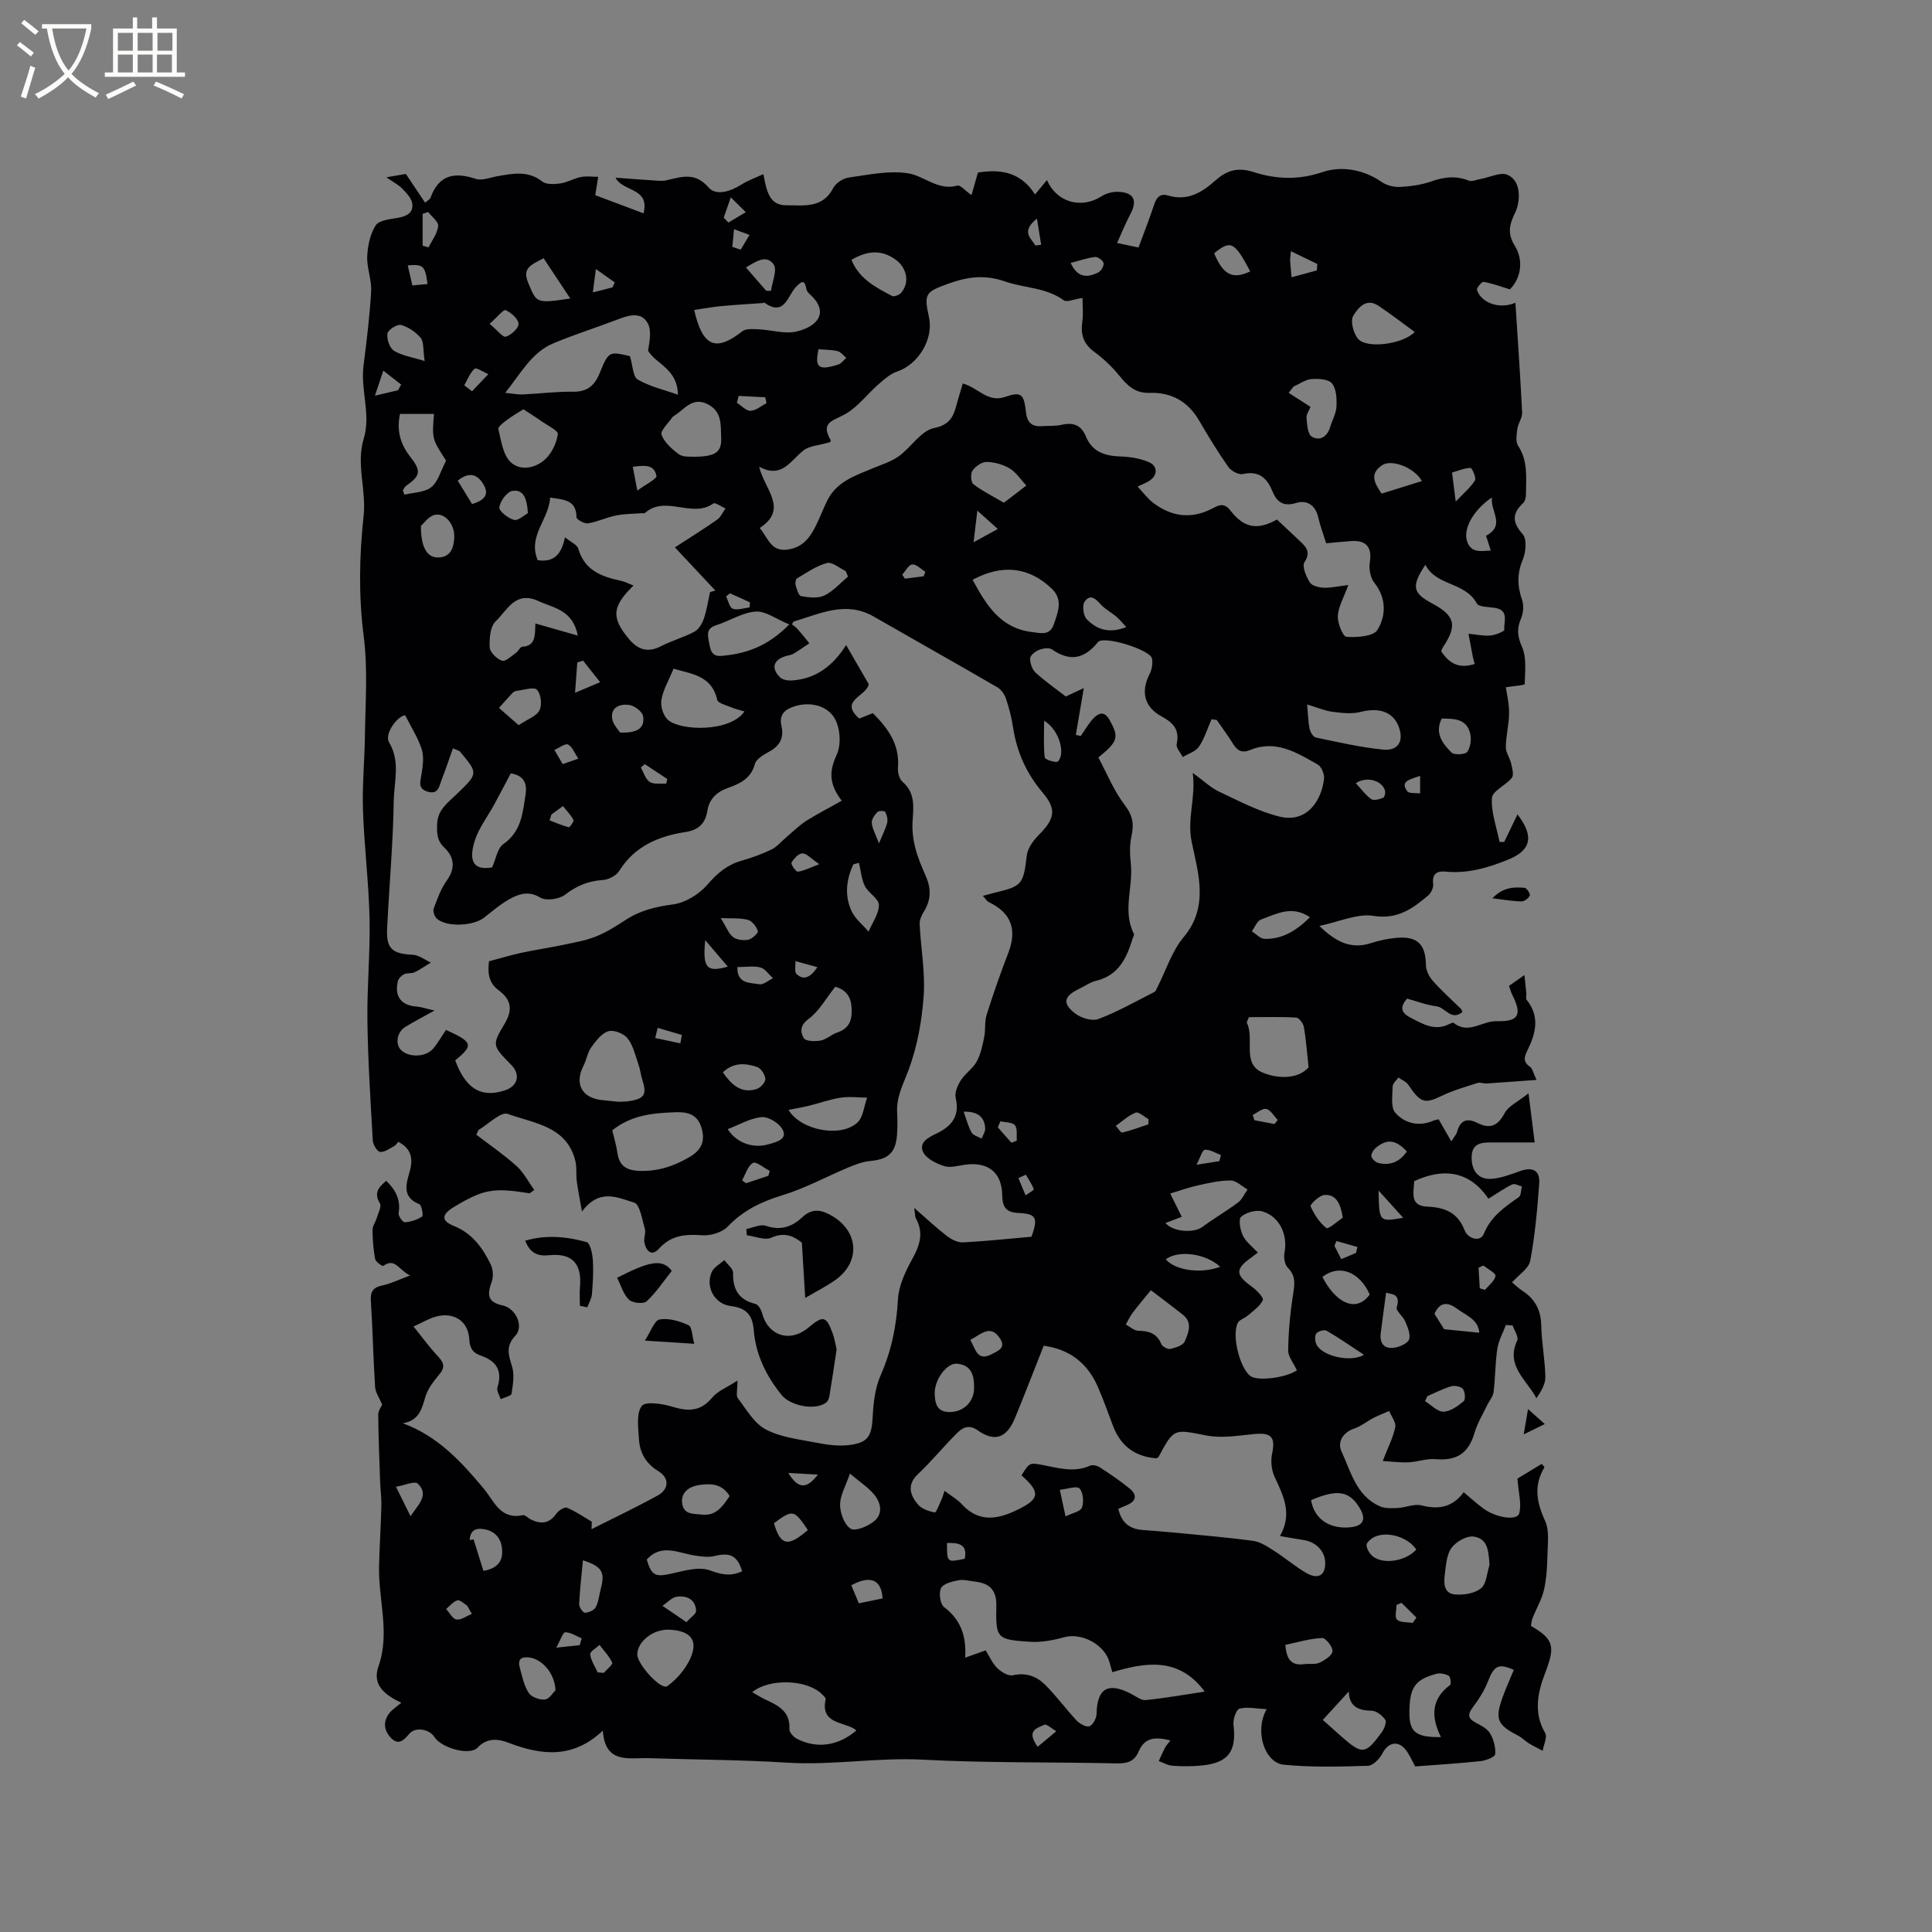 <svg enable-background="new 0 0 400 400" viewBox="0 0 400 400" xmlns="http://www.w3.org/2000/svg"><rect x="0" y="0" width="400" height="400" fill="#808080" stroke="none"/><g fill="#010103"><path d="m316.96 336.62c4.95 2.86 4.98 4.42 2.9 9.87-1.46 3.83-2.42 8.12.04 12.29.5.84-.3 2.44-.5 3.7-.95-.51-1.93-.97-2.85-1.53-.79-.49-1.46-1.2-2.27-1.62-4.33-2.24-4.83-3.41-3.13-8.06.68-1.87 1.51-3.69 2.27-5.54-3.18-1.41-4.07-.9-5.38 2.44-.73 1.87-1.85 3.63-3.06 5.24-1.08 1.44-1.19 2.32.52 3.23 1.11.59 2.41 1.24 3 2.24.74 1.25 1.19 2.9 1.06 4.32-.05.57-1.91 1.3-3 1.42-4.52.48-9.07.76-13.55 1.1-.72-1.28-1.21-2.48-1.99-3.46-1.59-2.01-3.65-1.49-4.8.76-.58 1.12-1.96 2.54-3.01 2.57-5.79.18-11.64.34-17.39-.22-4.06-.4-6.13-7.07-3.57-11.5-2.04-.1-3.93-.53-5.61-.12-.68.16-1.39 2.22-1.26 3.31.66 5.53-1.02 7.91-6.58 8.47-1.99.2-4.03.19-6.03.05-.97-.06-1.9-.63-2.86-.97.42-.91.81-1.84 1.27-2.73.24-.46.61-.84 1.14-1.54-2.95-.74-5.3-.76-6.6 2.34-.87 2.06-2.44 2.46-4.59 2.41-13.35-.3-26.73-.06-40.05-.77-9.42-.5-18.71 1.21-28.11.62-9.51-.6-19.06-.61-28.59-.93-4.08-.14-9.09 1.33-9.57-5.7-6.19 5.84-12.65 5.14-19.53 2.51-1.89-.72-4.32-1.21-6.38.99-1.67 1.78-7.54.08-8.98-2.2-1.03-1.64-3.94-2.13-5.17-.66-1.18 1.4-2.28 2.47-3.83.84-1.46-1.54-1.66-3.42-.25-5.17.59-.72 1.42-1.24 2.43-2.09-3.5-1.61-6.08-3.73-4.75-7.5 2.44-6.92-.01-13.76.13-20.63.08-4.2.38-8.41.48-12.61.04-1.67-.2-3.35-.26-5.02-.16-4.62-.35-9.24-.39-13.87-.01-.85.66-1.71.82-2.09-.59-1.4-1.4-2.51-1.47-3.66-.38-5.92-.49-11.87-.88-17.79-.13-2.01.51-2.85 2.45-3.24 1.65-.34 3.21-1.13 5.67-2.04-2.41-1.2-3.1-3.75-5.56-1.98-.16.11-1.56-.85-1.67-1.44-.37-1.97-.53-4-.54-6.01-.01-.81.61-1.62.86-2.45.3-1.03 1.06-2.41.66-3.07-1.29-2.13-.28-3.32 1.31-4.66 1.91 1.84 3.04 3.88 2.57 6.7-.1.58.87 1.92 1.27 1.89 1.25-.09 2.56-.51 3.6-1.19.28-.18-.09-2.36-.59-2.56-3.6-1.44-2.74-4.13-2.01-6.68.77-2.69.42-4.79-2.34-6.23-.29.31-.5.71-.83.88-.96.5-2.02 1.32-2.94 1.21-.61-.07-1.46-1.51-1.51-2.38-.47-8.22-1-16.46-1.11-24.69-.1-7.09.59-14.2.44-21.29-.17-7.48-1.11-14.95-1.36-22.44-.17-5.07.33-10.17.4-15.25.09-6.93.64-13.78-.26-20.81-1.05-8.14-.91-16.59-.01-24.76.6-5.44-1.59-10.73.02-16.02 1.54-5.06-.68-10.06-.04-15.1.65-5.14 1.29-10.29 1.58-15.46.13-2.38-.92-4.83-.81-7.21.1-2.19.6-4.63 1.76-6.42.7-1.07 2.96-1.28 4.58-1.56 1.81-.31 3.25-1.03 2.99-2.93-.15-1.11-1.19-2.2-2.05-3.09-.78-.81-1.85-1.35-3.32-2.37 1.81-.31 3.07-.53 4.04-.7 1.4 2.1 2.64 3.96 3.98 5.95.67-.57 1.02-.72 1.1-.95 1.68-4.78 4.92-5.47 9.39-3.98 1.3.43 3-.29 4.5-.55 3.2-.56 6.31-1.21 9.28 1.1.86.67 2.54.57 3.78.39 1.43-.21 2.77-1.04 4.2-1.32 1.16-.23 2.39-.04 3.59-.04-.19 1.18-.38 2.35-.61 3.8 3.09 1.16 6.42 2.41 10 3.76 1.36-5.39-4.35-4.42-5.79-7.38 2.61.19 5.14.39 7.68.55.94.06 1.94.2 2.84-.01 3.12-.71 5.92-1.78 8.74 1.49 1.53 1.77 4.53.83 6.76-.59 1.33-.85 2.87-1.38 4.58-2.18.65 3.37 1.16 6.47 4.74 6.45 3.55-.02 7.53.72 9.73-3.58.52-1.02 2.03-2 3.2-2.16 4.08-.57 8.32-1.5 12.28-.88 3.37.53 6.22 3.68 10.24 2.54.57-.16 1.51.99 2.9 1.98.46-1.6.81-2.85 1.33-4.67 3.94-.63 8.61-.56 11.82 4.53 1.02-1.22 1.73-2.08 2.47-2.97 2 4.6 7.09 6.03 11.26 3.37.99-.63 2.36-1.01 3.53-.95 3.24.15 3.99 1.79 2.47 4.64-.96 1.8-1.72 3.72-2.74 5.96 1.82.38 3.02.63 4.44.93 1.11-3.02 2.24-5.86 3.19-8.76.5-1.53 1.22-2.5 2.92-2 3.96 1.18 6.94-.56 9.74-3.06 2.32-2.07 4.56-2.9 8.01-1.79 4.53 1.46 9.21 1.71 14.22 0 3.8-1.3 8.42-.62 12.23 2.03 1.03.72 2.56 1.11 3.83 1.04 2.2-.11 4.47-.43 6.54-1.16 2.62-.92 5.05-1.19 7.68-.15.69.27 1.68-.2 2.53-.35 1.87-.33 4.12-1.49 5.54-.83 2.21 1.02 2.62 3.67 2.11 6.15-.13.62-.35 1.23-.63 1.8-1.06 2.23-1.63 4.11-.03 6.69 2.02 3.26 1.14 6.97-1 9.06-1.86-.57-3.6-1.23-5.41-1.55-.38-.07-1.52 1.25-1.4 1.64.85 2.73 4.69 4.1 7.96 2.68.49 7.68 1.02 15.21 1.39 22.76.05 1.08-.82 2.18-.98 3.31-.16 1.17-.42 2.68.14 3.53 2.12 3.2 1.64 6.7 1.63 10.17 0 .58-.19 1.33-.58 1.7-2.3 2.17-2.3 3.96-.09 6.45.9 1.01.66 3.73.01 5.28-1.2 2.87-1.14 5.44-.15 8.29.4 1.14.28 2.73-.2 3.86-.91 2.12-.77 3.72.2 5.92.98 2.24.62 5.11.55 7.69-.01.23-2.28.39-3.9.65.17 1.26.68 3.3.67 5.34-.01 2.34-.64 4.67-.68 7.01-.02 1.13.83 2.25 1.1 3.42.22.98.62 2.38.15 2.97-1.22 1.57-4.03 2.72-4.12 4.18-.2 2.98.97 6.05 1.57 9.09.32.01.65.01.97.02.88-1.83 1.77-3.67 2.75-5.71 3.56 4.62 2.75 7.47-1.94 9.37-4.17 1.69-8.36 2.93-12.93 2.48-1.73-.17-2.85.38-2.59 2.54.09.76-.42 1.88-1.02 2.39-3.24 2.74-6.37 5.02-11.35 4.23-3.32-.53-7.01 1.21-11.19 2.08 3.53 3.44 6.65 4.86 10.69 3.56 1.7-.55 3.49-.93 5.27-1.09 4.37-.39 6.04 1.35 6.1 5.64.01 1.1.67 2.4 1.42 3.25 1.82 2.06 3.89 3.9 5.85 5.83.07.07.1.19.3.61-2.26 1.98-3.6-.93-5.34-1.15-2.08-.26-4.09-1.04-6.14-1.6-1.5 1.78-1.3 2.9.77 3.97 2.57 1.33 5 2.81 7.99 1.29.28-.14.75-.36.89-.24 3.06 2.48 5.92-.44 8.92-.35 4.57.13 5.29-1.33 3.24-5.41-.28-.55-.44-1.16-.7-1.89.92-.64 1.76-1.23 3.2-2.24.16 1.57.29 2.66.39 3.76.04.46-.16 1.09.07 1.37 2.73 3.39 1.93 6.85.23 10.3-.66 1.34-1.15 2.47.46 3.55.5.33.63 1.21 1.36 2.72-3.82.28-7.08.53-10.35.74-.62.04-1.31-.28-1.86-.11-2.52.82-5.1 1.54-7.46 2.69-3.49 1.7-4.36 1.45-6.89-2.31-.45-.66-1.36-1.01-2.05-1.51-.42.62-1.18 1.25-1.19 1.88-.02 1.86-.44 4.34.56 5.44 1.94 2.16 4.84 2.94 7.85 1.63.36-.16.76-.2 1.11-.29.85 1.47 1.62 2.8 2.64 4.58.66-1.09 1.05-1.49 1.18-1.96.64-2.44 2.04-2.96 4.23-1.86 2.57 1.29 4.2.64 5.61-2.02.79-1.5 2.76-2.37 4.95-4.12.49 3.93.84 6.69 1.28 10.17-3.24 0-6.15 0-9.07 0-2.05 0-3.9.23-3.98 2.93-.09 2.83 1.33 4.76 4.01 4.61 2.04-.12 4.08-.92 6.05-1.62 2.55-.91 4.12-.13 3.93 2.54-.39 5.37-.87 10.75-1.86 16.03-.3 1.62-2.38 2.91-3.76 4.48.78.64 1.37 1.25 2.06 1.69 2.61 1.67 3.89 3.93 3.97 7.12.08 3.58.78 7.15.86 10.74.03 1.48-.84 2.98-1.85 4.44-2.04-3.87-6.43-6.72-3.98-11.95.34-.73-.59-2.06-.94-3.11-.47-.03-.93-.07-1.4-.1-.61 1.62-1.51 3.21-1.77 4.88-.45 2.97-.41 6-.78 8.99-.12.97-.91 1.84-1.35 2.77-.9 1.89-2.03 3.71-2.6 5.7-1.22 4.19-3.66 5.82-8.05 5.43-1.84-.16-3.74.57-5.62.66-1.76.08-3.54-.17-5.33-.28 1.08-2.78 2.14-4.82 2.59-6.99.21-.99-.8-2.23-1.25-3.36-1.06.46-2.15.87-3.18 1.4-1.38.71-2.62 1.75-4.07 2.24-2.43.82-3.48 2.88-2.65 4.68 1.94 4.21 3.07 9.2 7.9 11.39 1.09.5 2.52.43 3.78.37 1.66-.08 3.43-.92 4.93-.53 3.59.93 6.47.33 8.71-2.73 1.43 1.2 2.67 2.33 4.02 3.33 2.63 1.96 7.03 2.64 7.47 1.06.55-1.94-.15-4.24-.36-7.21 1.04-.63 3.05-1.85 5.03-3.05.33.41.59.65.56.71-2.26 3.73-1.64 7.23.13 11.08.93 2.02.54 4.73.49 7.12-.05 2.4-.19 4.85-.72 7.18-.45 1.97-1.54 3.79-2.31 5.7-.23.5-.25 1.05-.39 1.75zm-206.34-90.25c-.32.23-.65.46-.97.69-7.55-1.21-9.51-.86-15.66 2.83-2.54 1.52-2.73 2.84-.07 3.91 3.88 1.56 6 4.55 7.68 7.99.5 1.03.59 2.61.18 3.68-1.08 2.88-.59 4.18 2.31 4.81 2.68.58 4.44 4.32 2.61 6.26-2.03 2.15-1.44 3.95-.7 6.32.55 1.73.2 3.82-.09 5.69-.08.48-1.47.76-2.25 1.13-.25-.81-.88-1.74-.67-2.41 1.06-3.41-.13-5.45-3.4-6.59-1.53-.53-2.32-1.32-2.43-3.39-.22-4.09-3.65-5.9-7.55-4.5-1.07.39-2.08.96-3.99 1.85 1.8 2.23 3.23 4.21 4.88 5.98 1.13 1.22 1.87 2.16.59 3.76-1.18 1.47-2.49 3.04-3.01 4.79-.76 2.54-1.28 4.93-4.68 5.5 7.23 2.65 12.12 7.98 16.7 13.47 2.3 2.76 3.45 6.53 8.18 5.56.46-.09 1.07.63 1.64.9 2.06 1 3.81.88 5.25-1.2.45-.65 1.71-1.45 2.21-1.24 1.8.74 3.44 1.89 5.14 2.88-.02.52-.03 1.04-.05 1.56 4.58-2.31 9.23-4.51 13.72-6.99 2.31-1.27 2.45-3.58.16-4.99-2.65-1.62-3.9-3.83-4.06-6.68-.14-2.34-.59-5.29.58-6.85.76-1.02 4.33-.46 6.41.18 3.28 1 5.82.93 8.18-1.92 1.12-1.35 3-2.06 5.23-3.52 0 2.02-.34 3.12.06 3.64 1.77 2.31 3.36 5.19 5.76 6.46 3.08 1.63 6.85 2.06 10.37 2.74 2.25.44 4.64.79 6.89.52 4.03-.49 4.71-1.87 4.92-5.99.14-2.87.52-5.93 1.66-8.52 2.22-5.05 3.26-10.16 3.56-15.65.16-2.87 1.57-5.83 3-8.43 1.55-2.81 2.36-5.38.72-8.34-.2-.36-.15-.86-.36-2.18 2.68 2.33 4.65 4.19 6.79 5.83.92.71 2.23 1.37 3.32 1.31 4.75-.24 9.49-.76 14.19-1.17 1.39-3.96.99-4.76-2.77-4.92-2.47-.1-3.28-1.25-3.3-3.6-.04-4.75-2.87-7.03-7.63-6.4-1.46.19-3.08.72-4.38.3-1.64-.53-3.7-1.53-4.36-2.91-.96-2.02 1.14-3.05 2.81-3.86 3.08-1.49 4.81-3.58 3.93-7.34-.26-1.1.4-2.62 1.07-3.67.9-1.41 2.48-2.41 3.27-3.86.84-1.52 1.21-3.34 1.56-5.08.31-1.5.04-3.16.5-4.6 1.36-4.32 2.86-8.61 4.49-12.83 1.85-4.81.63-8.27-4.04-10.51-.4-.19-.66-.68-1.23-1.29 1.03-.27 1.71-.47 2.4-.64 5.8-1.38 5.96-1.74 6.7-7.75.18-1.49 1.35-3.07 2.47-4.21 3.28-3.31 3.78-5.27.85-8.73-3.41-4.02-5.41-8.49-6.18-13.64-.3-1.98-.81-3.95-1.45-5.85-.3-.89-.98-1.89-1.77-2.35-8.52-4.95-17.1-9.77-25.64-14.67-5.75-3.3-11.09-.57-16.51 1.03-.15.04-.22.33-.39.61.4.32.86.6 1.19.99.83.94 1.61 1.94 2.41 2.91-1.09.73-2.16 1.49-3.28 2.16-.44.26-1 .32-1.51.47-2.65.75-3.23 2.54-1.26 4.44.55.53 1.68.69 2.52.63 4.88-.35 8.42-3.01 11.14-7.33 1.79 3.1 3.32 5.74 4.7 8.13-.6 2.56-6.22 3.35-1.98 7.09 1-.4 1.95-.78 2.81-1.12 3.25 3.22 5.59 6.58 5.2 11.28-.08.96.27 2.34.94 2.92 2.68 2.33 2.28 5.21 2.09 8.22-.12 1.82.11 3.72.56 5.49.52 2.04 1.38 4 2.22 5.94 1.1 2.53 1.03 4.89-.45 7.25-.48.76-.91 1.75-.87 2.61.25 4.95 1.18 9.93.84 14.82-.37 5.19-1.33 10.51-3.14 15.36-1.07 2.88-2.5 5.48-2.36 8.64.07 1.59.1 3.19-.02 4.77-.29 3.76-1.82 5.07-5.56 5.42-1.52.15-3.04.72-4.48 1.32-4.56 1.91-8.96 4.33-13.66 5.76-4.37 1.34-8.13 3.12-11.33 6.48-1.17 1.23-3.57 1.95-5.33 1.82-3.47-.25-6.41-.03-8.93 2.78-1.54 1.71-2.67.45-3.02-1.29-.18-.9.35-1.97.1-2.82-.57-1.94-1.04-5.09-2.23-5.44-3.29-.97-7.13-3.08-10.79 1.86-.49-2.82-.86-4.57-1.08-6.34-.17-1.34.04-2.75-.27-4.05-1.73-7.33-8.59-7.85-14.02-9.83-1.41-.51-3.97 2.09-5.98 3.29-.14.08-.18.34-.52 1.02 2.75 2.11 5.71 4.13 8.35 6.51 1.46 1.32 2.43 3.26 3.65 4.93zm61.2-154.82c-2.34.69-4.24.75-5.46 1.7-2.71 2.11-4.48 5.95-9.19 3.37 1.12 4.75 6.15 8.74.12 12.7 1.73 2.01 2.26 4.92 5.73 4.47 3.2-.42 4.72-2.54 5.96-5.08.83-1.71 1.51-3.5 2.36-5.2 1.93-3.8 5.7-5.03 9.28-6.52 1.85-.78 3.86-1.38 5.46-2.53 2.57-1.84 4.61-5.31 7.32-5.84 3.91-.77 4.15-3.19 4.93-5.84.34-1.15.68-2.29 1-3.38 3.2.84 5.11 4.03 8.78 2.77 3.34-1.15 3.9-.58 4.3 3.15.22 2.06 1.17 3.08 3.29 2.91 1.37-.11 2.79.03 4.11-.28 2.43-.56 4.05.07 5.03 2.44 1.31 3.2 3.97 4.02 7.19 4.12 1.95.06 4.01.4 5.79 1.15 1.95.82 1.88 2.78.11 3.91-.6.38-1.28.63-2.4 1.17 1.19 1.27 2.06 2.47 3.18 3.33 3.76 2.87 7.8 3.49 12.17 1.27 1.22-.62 2.46-1.47 3.84.33 2.87 3.73 5.68 4.12 9.66 1.89 1.57 1.47 3.11 2.92 4.64 4.36 1.33 1.25 2.48 2.3 1.05 4.5-.54.84.36 2.96 1.12 4.17.44.71 1.9 1.05 2.91 1.09 1.5.05 3.02-.31 5.05-.56-.97 2.69-2.09 4.54-2.17 6.44-.07 1.48 1.06 4.25 1.8 4.29 2.18.14 5.58-.08 6.41-1.44 1.8-2.96 1.88-6.58-.68-9.8-.81-1.03-1.12-2.87-.9-4.22.48-3.03-.69-4.59-3.87-4.37-1.67.12-3.34.3-5.17.46-.59-1.89-1.23-3.57-1.62-5.29-.58-2.58-2.31-3.75-4.62-3.05-2.72.82-4-.27-4.91-2.48-1.13-2.76-2.83-4.23-6.1-3.52-.88.19-2.42-.63-3-1.45-2.18-3.11-4.16-6.37-6.08-9.66-2.32-3.97-5.79-5.85-10.26-5.69-2.97.1-4.58-1.53-6.26-3.59-1.49-1.82-3.25-3.5-5.15-4.89-2.25-1.65-2.89-3.61-2.49-6.26.24-1.63.04-3.33.04-4.92-1.81.27-3.26.95-3.87.5-3.67-2.68-8.14-2.51-12.1-3.89-4.31-1.5-7.89-.97-11.8.44-4.81 1.74-5.07 2.08-4.01 6.98.98 4.53-2.24 9.76-6.61 11.22-1.4.47-2.64 1.58-3.79 2.58-2.35 2.05-4.3 4.72-6.94 6.23-2.38 1.36-5.23 1.62-3.05 5.32.14.23-.21.76-.13.49zm2.45 74.23c-2.79-3.63-2.53-6.28-1.01-9.59.97-2.11.68-5.76-.6-7.7-1.56-2.38-4.86-3.25-8.04-2.29-2.03.61-3.4 1.66-2.82 4.14.55 2.36-.32 4.06-2.49 5.25-1.16.64-2.73 1.52-3.02 2.59-.83 3.07-3.15 4.09-5.64 4.98-2.31.83-3.82 2.31-4.2 4.71-.43 2.69-1.88 3.99-4.56 4.4-5.59.86-10.49 2.93-13.69 8.05-.62.99-2.22 1.81-3.42 1.88-3 .19-5.39 1.2-7.79 3.04-1.22.94-3.93 1.32-5.14.59-2.27-1.37-4.15-.83-5.96.11-2.03 1.06-3.84 2.6-5.65 4.04-2.2 1.75-7.77 2.02-9.78.23-.49-.43-.88-1.53-.67-2.09.74-2 1.48-4.1 2.71-5.81 1.85-2.57 1.54-4.89-.5-6.81-1.55-1.47-1.54-2.94-1.5-4.8.07-3.11 2.32-4.59 4.18-6.4 4.33-4.19 4.34-4.18.51-8.74-.12-.14-.37-.17-1.42-.62-.79 2.22-1.51 4.39-2.34 6.53-.51 1.3-.68 3.12-2.91 2.43-2.07-.64-1.5-2.05-1.25-3.59.27-1.7.54-3.61.04-5.18-.77-2.41-2.2-4.6-3.43-7.05-1.62.17-4.37 3.9-3.32 5.63 2.38 3.96 1.02 8.14.96 12.14-.14 8.79-.94 17.57-1.37 26.35-.21 4.23 1.04 5.27 5.33 5.48 1.26.06 2.48 1.05 3.71 1.61-1.12.68-2.2 1.46-3.38 2.02-.64.3-1.53.08-2.16.4-.56.28-1.18.92-1.3 1.51-.69 3.14.75 4.94 3.86 5.17 1.02.08 2.01.44 3.75.83-2.43 1.35-4.28 2.31-6.05 3.4-1.77 1.08-2.14 3.64-.81 4.85 1.69 1.54 5.12 1.4 6.62-.41.99-1.19 1.76-2.57 2.61-3.83 5.59 2.54 5.76 3.14 1.92 6.31 2.16 5.89 5.36 7.82 10.28 6.21 2.7-.88 3.29-3.27 1.3-5.3-3.86-3.93-4.03-4.03-1.39-8.43 1.77-2.95 1.46-5.04-1.27-7.05-2.25-1.66-2.14-4.04-1.93-5.95 2.61-.69 4.68-1.32 6.8-1.77 2.95-.63 5.94-1.07 8.89-1.69 2.2-.46 4.46-.86 6.53-1.7 2.14-.87 4.14-2.14 6.09-3.41 3-1.95 6.21-2.73 9.78-3.2 2.55-.34 5.4-2.09 7.11-4.07 2.03-2.37 4.08-4.11 7.05-4.97 2.13-.61 4.25-1.37 6.24-2.33 1.14-.55 2.02-1.65 3.02-2.49 1.38-1.17 2.68-2.47 4.18-3.45 2.22-1.4 4.61-2.61 7.34-4.16zm53.13-8.95c1.79 3.32 3.23 6.94 5.51 9.91 1.65 2.16 1.89 3.93 1.35 6.37-.39 1.77-.36 3.71-.15 5.53.59 4.89-1.8 9.91.66 14.71.1.2-.15.6-.25.9-1.23 4.02-2.85 7.64-7.51 8.79-1.31.32-2.49 1.16-3.72 1.76-3.02 1.48-3.38 2.94-.73 5 1.23.96 3.53 1.67 4.85 1.18 4-1.51 7.76-3.66 11.59-5.6.32-.16.47-.68.66-1.05 1.77-3.47 2.97-7.42 5.41-10.32 5.33-6.32 2.94-13.41 1.66-19.68-1.01-4.96.88-8.97.22-14.31 2.38 1.73 3.77 3.1 5.44 3.88 4.08 1.91 8.16 4.09 12.49 5.16 5.75 1.42 8.75-3.38 9.25-7.84.1-.95-.53-2.49-1.3-2.93-4.31-2.44-8.67-5.2-13.96-3.02-1.78.73-2.72.14-3.62-1.33-1.03-1.68-2.22-3.26-3.34-4.88-.36-.05-.72-.09-1.08-.14-.84 1.9-1.45 3.96-2.59 5.66-.69 1.01-2.22 1.46-3.37 2.16-.45-.91-1.42-1.93-1.25-2.71.64-2.94-.68-4.38-3.11-5.69-3.64-1.97-4.34-5.18-2.51-8.75.48-.94.71-2.25.5-3.27-.37-1.81-10.03-4.8-11.18-3.38-2.82 3.5-5.77 4.09-9.51 1.52-.61-.42-1.9-.22-2.71.1-.76.3-1.81 1.13-1.82 1.75-.03 1 .42 2.31 1.15 2.97 1.98 1.81 4.21 3.36 6.23 4.92 1.03-.48 2.32-1.08 3.73-1.74-.62 3.64-1.14 6.67-1.65 9.69.34.08.68.15 1.02.23.84-1.2 1.56-2.52 2.56-3.58 1.07-1.14 2.27-1.74 3.39.24 2 3.58 1.81 4.45-2.31 7.79zm-15.91 148.63c1.63-2.61 1.64-2.65 4.25-2.17 3.31.61 6.57 1.68 9.95.16.53-.24 1.5.01 2.04.36 2.13 1.39 4.25 2.81 6.21 4.43 1.45 1.2 1.39 2.51-.55 3.34-.63.27-1.27.54-1.85.8.63 2.87 2.33 4.17 4.96 4.38 2.11.17 4.21.32 6.32.52 5.56.54 11.14.99 16.67 1.75 1.54.21 3.03 1.25 4.4 2.12 2.3 1.47 4.39 3.3 6.77 4.63 1.32.74 3.26 1.06 3.65-1.3.46-2.79-1.47-5.15-4.29-5.61-1.52-.24-3.03-.51-5.02-.85 2.68-4.69.65-8.44-1.14-12.33-.63-1.39-.8-3.26-.48-4.75.72-3.37-.15-4.38-3.67-4.04-3.31.32-6.77.92-9.95.3-6.71-1.3-6.65-1.59-9.9 4.44-.04.08-.17.12-.43.29-4.27-.32-7.35-2.43-8.96-6.63-1.05-2.77-2.03-5.57-3.22-8.27-2.1-4.77-5.73-7.67-11.16-8.41-1.97 4.97-3.9 9.99-5.95 14.97-1.71 4.16-4.2 5.03-7.74 2.53-1.77-1.25-3.09-.57-4.2.53-2.78 2.75-5.25 5.82-8.09 8.49-2.42 2.27-1.7 4.39-.05 6.36.77.92 2.25 1.4 3.49 1.64.27.05.93-1.71 1.37-2.66.22-.47.35-.98.64-1.82 1.33 1.02 2.64 1.75 3.6 2.8 3.56 3.87 7.51 3.08 11.55 1.1 4.58-2.22 4.74-3.62.78-7.1zm-94.52-194.22c1.19.98 2.52 1.53 2.77 2.39 1.31 4.49 4.83 5.77 8.8 6.61.86.18 1.67.63 2.62.99-4.48 4.38-4.61 6.64-1 11 1.86 2.25 3.89 2.99 6.67 1.57 2.25-1.16 4.75-1.84 6.97-3.03.88-.47 1.58-1.68 1.93-2.7.6-1.77.87-3.65 1.28-5.48.36-.11.73-.22 1.09-.33-2.62-2.79-5.23-5.59-8.37-8.93 3.06-1.99 5.97-3.79 8.76-5.75.74-.52 1.15-1.53 1.71-2.31-.86-.37-2.12-1.31-2.51-1.03-4.41 3.14-9.92-1.84-14.17 1.98-.12.11-.41.02-.62.03-1.79.14-3.62.12-5.37.48-1.96.39-3.82 1.31-5.79 1.62-.75.12-2.39-.8-2.39-1.25 0-3.57-2.52-3.65-5.46-4.08-.19 4.48-4.7 7.94-2.56 12.96 3.37.51 4.94-1.25 5.64-4.74zm113.32 234.97c-.26-.93-.41-1.42-.54-1.92-.93-3.76-5.79-6.34-9.43-5.32-2.29.64-4.78 1.1-7.13.94-6.83-.45-7.05-.7-6.91-7.45.07-3.27-1.42-4.66-4.38-5-1.16-.13-2.37-.49-3.46-.28-1.31.25-3.14.69-3.61 1.62-.5 1-.18 3.31.63 3.93 3.36 2.54 4.65 5.84 4.37 10.47 1.73-.62 2.96-1.06 4.24-1.51.78 1.24 1.39 2.67 2.41 3.68.82.8 2.29 1.69 3.22 1.48 2.72-.62 4.92.21 6.68 1.96 2.31 2.3 4.24 4.97 6.47 7.35.66.7 1.96 1.46 2.68 1.25.71-.22 1.48-1.63 1.5-2.53.1-5.32 2.34-6.68 7.14-4.2.99.52 2.09 1.4 3.06 1.3 4.03-.41 8.03-1.12 12.19-1.75-5.3-7.18-12.15-6.11-19.13-4.02zm38.22-62.5c-.71-1.53-1.83-2.84-1.81-4.14.06-3.76.39-7.55.97-11.27.34-2.18.76-4.03-1.06-5.85-.65-.65-.86-2.17-.66-3.17.7-3.58-1.02-7.42-4.55-8.46-1.32-.39-3.37.18-4.43 1.09-.6.51-.21 2.76.36 3.92.65 1.33 2 2.31 3.09 3.5-.37.28-.86.68-1.37 1.04-3.36 2.41-3.28 3.57.13 6.02.99.71 2.5 2.28 2.27 2.79-.57 1.27-1.96 2.19-3.09 3.18-.66.58-1.76.86-2.1 1.55-1.27 2.59.41 9.25 2.58 10.96 1.42 1.13 7.29.45 9.67-1.16zm-128.16-201.99c-.08-5.4-4.48-6.26-6.18-9.12.32-1.94.76-4.1-.03-5.61-1.26-2.4-3.67-1.83-5.9-.98-4.55 1.74-9.21 3.2-13.69 5.08s-6.63 6.09-9.95 10.24c1.77.18 2.67.38 3.56.34 3.49-.17 6.98-.61 10.46-.57 3 .04 4.49-1.25 5.58-3.95 1.81-4.47 1.98-4.4 6.22-3.41.6 1.95.61 4.25 1.62 4.84 2.53 1.47 5.51 2.14 8.31 3.14zm-13.59 152.31c.37 1.57.85 3.08 1.06 4.62.34 2.51 1.64 3.58 4.18 3.74 3.97.25 7.44-.89 10.8-2.86 2.6-1.53 3.3-3.52 2.33-6.35-.93-2.71-3.2-2.98-5.37-2.9-4.53.16-9.07.57-13 3.75zm16.96-169.85c1.76 7.67 4.5 8.71 9.98 4.4.77-.6 2.25-.45 3.39-.4 2.63.12 5.42 1.04 7.85.45 4.74-1.15 6.65-4.26 2.65-7.78-.29-.26-.57-.64-.64-1.01-.36-2-.94-1.68-2.14-.45-1.76 1.81-2.36 6.26-6.55 3.27-.05-.04-.2.07-.3.08-2.92.21-5.84.37-8.75.65-1.82.17-3.64.52-5.49.79zm57.64 55.86c2.8 5.15 5.73 10.07 12.39 10.83 1.79.2 3.61.78 4.44-1.63.86-2.52 1.94-5.07-.41-7.34-4.72-4.54-10.28-5.16-16.42-1.86zm103.95 17.43c-.18-.72-.3-1.11-.38-1.51-.31-1.58-.6-3.17-.9-4.75 1.5.14 3.02.48 4.5.37 1.05-.08 2.95-.86 2.92-1.17-.16-1.63 1.07-4.05-1.9-4.55-1.32-.22-3.39-.16-3.8-.93-2.39-4.47-8.38-3.56-10.64-8-2.95 4.46-2.66 5.83 1.41 8.01 4.73 2.53 5.24 4.54 2.26 9.01-.17.25-.27.56-.41.86 1.6 2.46 3.62 3.74 6.94 2.66zm-177.36 90.64c.9-.04 1.54-.02 2.17-.11 3.34-.5 3.87-1.38 2.84-4.53-.32-1-.41-2.08-.76-3.06-.66-1.86-1.1-3.95-2.27-5.44-.78-.99-2.87-1.81-3.99-1.46-1.41.44-2.59 2.02-3.54 3.35-.77 1.07-.95 2.54-1.57 3.74-1.91 3.68-.45 6.63 3.61 7.14 1.25.14 2.51.26 3.51.37zm164.84 16.44c-.03 2.11-1.09 5.1 2.68 5.27 3.71.16 6.32 1.2 7.77 4.92.68 1.72 3.23 2.53 3.98.69 1.49-3.65 4.32-5.53 7.24-7.58.48-.34.43-1.45.63-2.2-.67-.17-1.49-.67-1.97-.44-1.57.75-3.01 1.77-4.95 2.97-3.75-5.53-9.04-6.58-15.38-3.63zm-115.49 113.71c-.27-.18-.51-.39-.79-.53-2.6-1.26-6.62-1.18-5.57-5.92.06-.27-.42-.71-.71-1-3.01-3.09-10.93-3.41-14.49-.46.96.54 1.84 1.12 2.78 1.55 2.65 1.22 5.12 2.46 4.92 6.08-.04.66.84 1.65 1.54 2.01 4.15 2.15 8.66 1.46 12.32-1.73zm81.28-147.67c-.16.37-.31.73-.47 1.1 1.75 3.35-1.16 8.55 3.36 10.4 3.17 1.3 7.3 1.35 9.46-1.1-.37-3.38-.54-5.9-.98-8.37-.13-.75-1-1.9-1.58-1.94-3.26-.19-6.53-.09-9.79-.09zm-119.13-72.15c-1.01 2.47-2.18 4.42-2.52 6.5-.21 1.29.4 3.27 1.37 4.11 2.69 2.33 12.91 2.53 15.83-1.75-1.03-.32-1.96-.52-2.81-.88-1.01-.43-2.67-.83-2.82-1.52-1.15-5.09-5.37-5.35-9.05-6.46zm-28.6-9.35c3.11.89 5.78 1.65 8.78 2.5-1.05-5.35-4.97-5.68-8.19-7.16-4.77-2.19-6.46 1.98-8.81 4.2-1.15 1.08-1.34 3.6-1.24 5.43.06 1.01 1.47 2.36 2.56 2.74.7.24 1.94-.98 2.88-1.63.5-.35.85-1.25 1.31-1.27 2.74-.17 2.61-2.2 2.71-4.81zm159.78 16.76c.19 2.14.21 3.62.51 5.04.14.68.74 1.69 1.28 1.8 4.63.97 9.28 2.05 13.98 2.51 3.13.3 4.31-1.87 3.18-4.78-1.2-3.08-4.08-3.99-7.91-3.02-1.81.46-3.87.22-5.77-.03-1.64-.21-3.2-.9-5.27-1.52zm-164.88 14.27c-1.21 2.28-2.31 4.39-3.45 6.49-1.35 2.48-3.17 4.8-4 7.43-1.43 4.52-.03 6.19 3.59 5.54.79-1.74 1.08-3.95 2.31-4.81 3.73-2.59 4.02-6.42 4.61-10.23.35-2.29-.28-3.98-3.06-4.42zm37.37-65.56c4.95.07 6.34-.86 6.19-3.93-.12-2.55.25-5.35-2.73-6.91-3.05-1.6-4.66.76-6.66 2.14-.26.18-.58.33-.75.57-.82 1.21-2.51 2.77-2.2 3.6.58 1.58 2.15 2.95 3.59 4.02.83.61 2.23.46 2.56.51zm98.18 158.65c1.52 1.86 5.86 2.13 7.62.83 2.4-1.79 5.02-3.29 7.41-5.08.85-.64 1.32-1.78 1.96-2.69-1.16-.66-2.32-1.85-3.49-1.86-2.29-.02-4.6.53-6.86 1.03-1.9.42-3.75 1.1-5.66 1.67.94 1.89 1.65 3.32 2.39 4.82-1.4.53-2.36.89-3.37 1.28zm-132.94-168.47c-.93.59-2.21 1.32-3.38 2.19-.72.53-1.92 1.44-1.8 1.91.59 2.37.93 5.27 2.5 6.8 2.01 1.95 5.2 1.34 7.26-.61 1.34-1.27 2.29-3.32 2.56-5.15.1-.7-2.13-1.79-3.35-2.64-1.22-.87-2.5-1.66-3.79-2.5zm-25.54.95c-.73 3.34.02 6.21 2.12 8.88 2.33 2.97 2.12 3.91-.86 6.02-.29.21-.45.61-.67.92.11.3.21.6.32.91 1.89-.47 4.17-.45 5.55-1.55 1.42-1.14 1.97-3.38 3.08-5.5-2.92-4.5-2.92-4.5-2.51-9.67-2.22-.01-4.42-.01-7.03-.01zm55.7 251.72c-3.25-.13-6.51 2.39-6.58 5.09-.05 2.01 4.92 7.53 6.23 6.59 2.25-1.62 4.37-4.23 5.17-6.84.98-3.16-.99-4.68-4.82-4.84zm24.89-208.13c-2.76-1.13-4.94-2.82-6.99-2.66-2.77.21-5.4 1.96-8.16 2.83-2.08.66-1.76 2.04-1.47 3.53.29 1.46.44 3.01 2.61 2.81 4.98-.43 9.48-1.89 14.01-6.51zm144.98 194.71c-.22-2.63-.22-5.44-3.3-5.86-1.44-.19-3.63 1.06-4.56 2.33-1.03 1.4-1.15 3.55-1.39 5.41-.23 1.78-.29 4.04 2.08 4.24 1.8.16 4.1-.2 5.41-1.27 1.14-.93 1.22-3.18 1.76-4.85zm-70.11-56.87c-1.41 1.73-2.64 3.17-3.77 4.67-.56.74-.95 1.62-1.42 2.43.86.46 1.71 1.28 2.58 1.3 2.18.04 3.85.51 4.76 2.75.22.53 1.33 1.14 1.87 1.01 1.1-.25 2.66-.74 3-1.57.72-1.73 1.69-3.85-.39-5.5-2.14-1.7-4.33-3.33-6.63-5.09zm35.59 88.97c1.26 1.12 2.51 2.25 3.77 3.36 4.42 3.88 5.02 3.85 8.42-.78.53-.72 1.07-2.11.74-2.61-.6-.89-1.85-1.87-2.84-1.88-2.83-.03-4.63-.93-4.71-3.97-1.79 1.95-3.47 3.79-5.38 5.88zm-110.62-126.3c2.59 4.3 10.85 5.78 14.25 2.64 1.23-1.13 1.38-3.42 2.03-5.18-1.82-.01-3.68-.26-5.46.01-2.21.34-4.35 1.12-6.53 1.66-1.29.32-2.61.53-4.29.87zm108.08-145.55c-.29.74-.89 1.54-.83 2.29.12 1.36.24 3.37 1.09 3.87 1.66.98 3.21.03 3.81-2 .42-1.41 1.23-2.78 1.3-4.2.08-1.62 0-3.65-.91-4.8-.71-.9-2.81-1.03-4.25-.92-1.28.1-2.49 1.01-3.73 1.56-.34.43-.67.86-1.01 1.29 1.48.95 2.96 1.9 4.53 2.91zm21.58-15.5c-2.69-1.95-5.07-3.82-7.59-5.48-2.54-1.67-4.25.66-5.14 2.11-.65 1.06.02 3.67 1.01 4.8 1.76 2.05 9.16 1.16 11.72-1.43zm-119.97 135.55c-1.94 2.43-3.37 5.09-5.57 6.7-1.87 1.37-1.62 2.81-.95 3.95.39.66 2.35.71 3.5.49 1.19-.22 2.21-1.25 3.4-1.65 2.39-.82 3.09-2.36 3.01-4.83-.07-2.5-1.05-3.97-3.39-4.66zm125.39 155.36c-2.12-4.28-1.98-7.92 1.89-10.78.27-.2.09-1.73-.27-1.92-.74-.4-1.83-.61-2.63-.39-4.36 1.2-5.45 2.82-5.52 7.72-.06 4.28 1.18 5.43 6.53 5.37zm-122.05-305.85c1.58 3.9 5.02 5.71 8.43 7.48.41.21 1.45-.2 1.84-.64 1.92-2.2 1.17-5.33-1.29-7.01-3.01-2.06-5.85-1.64-8.98.17zm-22.63 271.52c-.98-3.27-2.51-3.95-5.73-3.16-1.26.31-2.7.1-4.03-.1-3.41-.5-6.92-2.57-9.99.83 1.04 3.42 1.81 3.67 5.29 2.87 2.53-.58 5.5-1.44 7.72-.65 2.37.86 4.27 1.35 6.74.21zm22.32-20.23c-.88 2.59-2.05 4.53-2.04 6.47 0 1.72.88 4.11 2.18 4.94.94.6 3.52-.47 4.81-1.5 1.98-1.58 1.48-3.9.01-5.64-1.25-1.47-2.94-2.56-4.96-4.27zm25.71-17.71c.01-2.51-.44-4.74-3.52-5.04-2.12-.21-4.73 3.3-4.64 6.23.06 2.03.49 3.82 3.16 3.78 2.84-.04 4.97-2.11 5-4.97zm6.16-183.29c1.68-1.28 3.17-2.42 4.65-3.56-1.13-1.21-2.08-2.71-3.44-3.54-1.38-.84-3.17-1.32-4.79-1.35-.99-.02-2.3.92-2.92 1.8-.44.63-.34 2.38.18 2.79 1.78 1.39 3.85 2.4 6.32 3.86zm-30 74.56c-.39.1-.78.2-1.16.3-1.49 3.17-1.85 6.51-.36 9.71.75 1.6 2.32 2.82 3.51 4.22.78-1.84 2.15-3.7 2.13-5.53-.01-1.3-2.17-2.45-2.9-3.91-.71-1.44-.83-3.18-1.22-4.79zm93.6 131.94c.65 3.86 3.74 5.99 8 5.63 2.8-.24 3.51-1.61 2.07-4-2.13-3.54-4.61-3.97-10.07-1.63zm-184.29-201.72c-.04 4.5 1.31 6.62 3.62 6.55 2.61-.08 3.19-2.1 3.28-4.19.11-2.61-1.86-5.08-4-4.64-1.31.27-2.35 1.83-2.9 2.28zm63.51 124.91c1.87 2.9 5.31 4.11 8.69 3.07 1.41-.43 3.73-.97 2.7-2.95-.68-1.33-2.92-2.73-4.33-2.61-2.39.2-4.68 1.59-7.06 2.49zm24.91-114.39c-.16-.39-.32-.78-.48-1.16-1.31-.61-2.81-1.95-3.88-1.66-2.19.58-4.17 1.98-6.17 3.16-.3.18-.44 1.02-.31 1.45.24.83.64 2.17 1.14 2.25 1.57.26 3.45.51 4.79-.13 1.84-.88 3.29-2.57 4.91-3.91zm-68.19 30.75c1.83-1.23 3.69-1.85 4.32-3.09.57-1.11.3-3.4-.54-4.25-.65-.66-2.74.07-4.18.23-.3.03-.64.2-.84.41-.97 1.02-1.89 2.08-2.83 3.13 1.25 1.1 2.5 2.2 4.07 3.57zm5.17-96.67c-2.59 1.36-4.47 2.02-3.21 5.03 1.78 4.28 1.57 4.37 8.73 3.3-1.93-2.92-3.69-5.57-5.52-8.33zm2.46 296.49c-.13-3.44-2.68-6.37-5.28-6.77-1.55-.24-2.62.13-2.14 1.97.49 1.83.88 3.79 1.87 5.34.55.87 2.27 1.48 3.37 1.36.91-.1 1.69-1.44 2.18-1.9zm36.05-40.21c-1.64-2.78-4.31-2.6-6.51-2.26-1.65.26-3.73 1.4-3.29 3.9.4 2.26 2.31 1.98 3.96 2.18 2.97.36 4.34-1.59 5.84-3.82zm122.73-45.38c2.56 5.07 6.86 7.71 9.8 3.64-2.1-4.72-6.3-6.35-9.8-3.64zm13.18 3.28c-.4 3.04-.77 5.68-1.1 8.33-.27 2.13.69 3.38 2.84 3.04 1.12-.18 2.75-.88 3.03-1.72.35-1.05-.32-2.54-.81-3.73-.44-1.06-1.98-2.2-1.76-2.9.87-2.76-.9-2.71-2.2-3.02zm-15.75-77.75c-3.81-2.56-7-.64-10.13.47-.83.29-1.29 1.61-1.92 2.45.88.54 1.75 1.53 2.65 1.56 3.67.1 6.57-1.69 9.4-4.48zm37.67-86.91c-4 2.7-6.03 6.65-5.12 9.16.87 2.41 2.83 1.93 4.88 1.83-.38-1.17-.68-2.13-.98-3.06 4.1-2.2.87-4.93 1.22-7.93zm-42.77 237.56c.26 3.65 1.76 4.28 3.97 3.99 1.04-.14 2.22.12 3.11-.3 1.08-.51 2.61-1.49 2.68-2.36.07-.91-1.41-2.78-2.15-2.75-2.55.12-5.06.89-7.61 1.42zm27.11-19.72c-1.6-2.47-5.72-3.86-8.51-2.7-.76.32-1.84 1.22-1.8 1.79.06.87.77 1.98 1.54 2.48 2.39 1.56 6.7.68 8.77-1.57zm-172.54 2.21c-.3 3.25-.65 6.16-.78 9.08-.03.61.8 1.8 1.2 1.78.78-.02 1.92-.52 2.24-1.16.61-1.19.72-2.62 1.07-3.94.87-3.3.22-4.48-3.73-5.76zm173.7-223.44c-1.63-2.87-6.32-4.57-8.21-3.3-2.79 1.86-1.51 3.81-.14 5.9 2.75-.86 5.42-1.69 8.35-2.6zm4.1 49.17c-1.52 3.06.22 5.2 2.02 7.03.56.56 2.9.43 3.29-.15.68-1 .88-2.71.55-3.92-.78-2.96-3.35-2.94-5.86-2.96zm-210.57-74.02c-.36-2.39-.14-3.97-.82-4.79-1.01-1.22-2.57-2.27-4.09-2.68-.78-.21-2.69 1.02-2.8 1.79-.17 1.14.46 3 1.37 3.56 1.65 1.01 3.76 1.31 6.34 2.12zm12.17 250.49c2.15-.37 3.82-1.43 3.88-3.71.06-2.33-.9-4.35-3.57-4.89-1.89-.39-3.06.18-3.15 2.22.27-.05.53-.1.8-.14.63 2.01 1.26 4.03 2.04 6.52zm177.92-73.13c-.46-2.98-1.41-4.88-3.82-4.7-1.06.08-3 1.99-2.85 2.33.75 1.7 1.85 3.42 3.29 4.52.4.29 2.4-1.51 3.38-2.15zm-128.35-30.09c1.72 2.45 3.68 4.46 6.98 3.46.79-.24 1.85-1.4 1.82-2.08-.05-.89-.9-2.22-1.7-2.49-2.43-.83-4.95-.98-7.1 1.11zm132.74 58.48c-2.66-1.75-5.13-3.48-7.74-4.99-.48-.28-1.79.1-2.15.59-.36.5-.25 1.63.06 2.28 1.18 2.4 7.03 3.76 9.83 2.12zm23.87-4.57c-.19-2.79-2.84-3.64-4.67-5.01-1.78-1.34-3.48-1.47-4.61 1.09.8 1.27 1.62 2.59 2 3.19 2.69.28 4.64.47 7.28.73zm-73.08-146.1c-.85-.9-1.4-1.6-2.07-2.17-.99-.84-2.2-1.45-3.08-2.38-1.09-1.16-2.24-2.5-3.48-.71-.54.78-.28 2.88.42 3.61 1.94 2.01 4.43 3.12 8.21 1.65zm62.34 159.22c-.16.35-.33.7-.49 1.04 1.27.78 2.55 2.2 3.81 2.18 1.43-.02 2.97-1.16 4.18-2.15.42-.34.31-1.94-.13-2.52-.4-.53-1.69-.8-2.41-.59-1.71.49-3.32 1.34-4.96 2.04zm-167.15-137.39c3.53.17 5.2-.92 4.76-3.4-.17-.96-1.82-2.19-2.92-2.32-1.8-.23-3.85.43-3.47 2.9.19 1.2 1.3 2.27 1.63 2.82zm-19.09-45.42c-.16-2.97-.89-4.99-3.21-4.6-1.13.19-2.53 2.11-2.7 3.4-.1.77 1.82 2.28 3.05 2.6.87.22 2.11-1 2.86-1.4zm149.56-50.05c-3.28-6.18-4.01-6.55-7.47-3.76 1.86 4.5 3.81 5.48 7.47 3.76zm-6.22 206.08c-2.99-2.75-8.59-3.52-11.27-1.55 1.94 2.32 7.3 3.06 11.27 1.55zm-85.37 54.5c-2.89-4.25-3.1-4.29-7.02-1.41 1.34 4.65 2.91 5 7.02 1.41zm-18.03-126.69c1.18 1.91 1.63 3.24 2.56 3.94.77.59 2.16.74 3.16.53.79-.17 2.08-1.41 1.96-1.77-.31-.93-1.16-2.08-2.03-2.32-1.55-.44-3.27-.27-5.65-.38zm66.94-40.86c0 3.04-.14 5.36.13 7.62.05.41 2.35 1.16 2.71.82 1.63-1.56.35-6.55-2.84-8.44zm75.1 89.18c-2.28-2.48-4.17-2.69-6.48-.69-.47.4-.97 1.23-.85 1.72.13.55.87 1.22 1.46 1.36 2.48.59 4.44-.28 5.87-2.39zm-206.27 75.52c1.45-2.26 3.99-4.39 1.49-6.76-.62-.59-2.68.35-4.51.66 1.29 2.59 2.15 4.34 3.02 6.1zm57.12 21.93c.93-1.04 2.03-1.71 2-2.34-.11-2.39-1.94-3.2-3.97-2.93-1.07.14-2 1.23-3 1.89 1.53 1.04 3.06 2.08 4.97 3.38zm58.77-58.43c1.12 1.94 1.41 4.54 4.5 2.92 1.35-.71 2.89-1.3 1.66-3.21-1.96-3.03-3.87-.93-6.16.29zm-46.45-222.05c1.46 1.68 2.82 3.25 4.18 4.82.33.01.67.02 1 .03.25-1.86 1.35-4.31.56-5.46-1.5-2.17-3.7-.58-5.74.61zm28.29 275.57c-.24-3.92-2.53-4.88-6.48-2.72.49 1.18 1 2.38 1.56 3.73 1.77-.37 3.36-.69 4.92-1.01zm-30.06-130.72c-.11 3.55 2.65 3.21 4.55 3.56.84.15 1.87-.8 2.82-1.25-.86-.77-1.6-1.94-2.59-2.22-1.35-.38-2.9-.09-4.78-.09zm-51.3-133.18c1.59 1.32 2.74 2.86 3.36 2.67 1.11-.35 2.68-1.78 2.63-2.67-.07-1.05-1.52-2.3-2.67-2.83-.43-.2-1.68 1.39-3.32 2.83zm200.02 36.81c1.7-1.8 3.1-2.94 3.99-4.4.32-.52-.63-2.6-.93-2.58-1.35.07-2.67.64-3.82.97.24 1.86.41 3.28.76 6.01zm-80.78 210.1c1.37-.68 3.08-.99 3.39-1.81.43-1.17.27-3.15-.5-3.97-.55-.6-2.52.12-4.08.28.44 2.03.75 3.44 1.19 5.5zm-125.84-214.43c1 1.63 1.97 3.2 2.97 4.84 2.03-.62 3.56-1.62 2.6-3.6-1.02-2.09-2.79-3.54-5.57-1.24zm-6.12-55.63c-.38.13-.77.26-1.15.38v6.6c.41.12.82.23 1.23.35.72-1.47 1.83-2.89 1.99-4.42.1-.88-1.33-1.93-2.07-2.91zm35.09 302.36c.43.03.85.06 1.28.1.62-.72 1.9-1.75 1.73-2.11-.62-1.35-1.71-2.47-2.63-3.68-.68.66-2 1.39-1.93 1.95.16 1.29.99 2.5 1.55 3.74zm97.93-291.81c1.49 3.25 3.57 3 5.68 1.99.6-.29 1.23-1.34 1.14-1.94-.08-.53-1.19-1.35-1.76-1.29-1.64.2-3.24.77-5.06 1.24zm-102.61 88.99c2.38-1 3.52-1.48 5.2-2.19-1.31-1.64-2.42-3.05-3.54-4.46-.4.13-.8.25-1.2.38-.14 1.84-.27 3.68-.46 6.27zm161.64 18.72c1.17 1.25 2.04 2.49 3.21 3.3.53.37 1.7.02 2.47-.28.29-.11.51-1.09.36-1.54-.67-2.07-3.81-2.96-6.04-1.48zm-42.95 70.63c.01-.36.02-.72.04-1.08-.9-.49-2.04-1.58-2.67-1.34-1.49.58-2.75 1.78-4.1 2.73.45.49 1.01 1.47 1.32 1.4 1.84-.43 3.61-1.11 5.41-1.71zm-68.28-160.47c-.84 3.82.03 4.46 4.09 3.16.64-.2 1.11-.91 1.66-1.38-.6-.48-1.13-1.22-1.81-1.39-1.19-.3-2.48-.27-3.94-.39zm97.94-14.9c1.98-.54 3.6-.98 5.22-1.42.04-.44.07-.88.11-1.33-1.7-.83-3.4-1.65-5.48-2.66-.1 1.2-.17 1.61-.15 2.01.04.84.14 1.67.3 3.4zm-121.4 137.24c-.57 5.76.29 6.73 4.67 5.48-1.7-2-3.18-3.74-4.67-5.48zm144.5 57.48c-2.03-2.24-3.56-3.94-5.09-5.64.11 6.51.11 6.51 5.09 5.64zm-91-21.97c.61 1.66.95 3.1 1.65 4.32.35.62 1.37.85 2.08 1.26.26-.72.78-1.45.73-2.15-.14-2.35-1.53-3.49-4.46-3.43zm-67.56-128.59c1.68-1.26 4.09-2.41 3.96-3.07-.5-2.52-2.75-2.1-4.9-1.86.29 1.49.53 2.8.94 4.93zm-49.55-20.77c.22-.39.44-.79.66-1.18-1.23-.96-2.47-1.92-3.7-2.88-.48 1.44-.97 2.89-1.73 5.18 2.41-.56 3.59-.84 4.77-1.12zm132.44 280.85c1.33-1.11 2.59-2.16 3.85-3.21-.85-.49-2.01-1.58-2.49-1.34-1.31.66-3.9 1.08-1.36 4.55zm-118.72-281.88c.54.41 1.07.83 1.61 1.24 1.12-1.18 2.25-2.36 3.37-3.54-.98-.42-2.49-1.44-2.83-1.13-.97.85-1.47 2.25-2.15 3.43zm62.95 163.67c.1-.34.21-.67.31-1.01-1.19-.61-2.83-2.02-3.48-1.66-1.08.59-1.54 2.34-2.26 3.6.27.2.54.41.81.61 1.54-.52 3.08-1.03 4.62-1.54zm-44.9-74.81c-.13.41-.26.81-.38 1.22 1.32.5 2.61 1.08 3.97 1.42.21.05 1.12-1.24.97-1.51-.55-1.03-1.41-1.91-2.18-2.87-1.03.75-1.71 1.24-2.38 1.74zm67.81 5.98c.82-2 1.43-3.12 1.71-4.32.16-.69-.09-1.58-.44-2.23-.12-.22-1.34-.22-1.62.08-.57.61-1.21 1.53-1.14 2.26.11 1.16.77 2.28 1.49 4.21zm-23.28-91.15c-.09-.4-.18-.81-.27-1.21-1.83-.09-3.66-.18-5.5-.28-.12.47-.25.95-.37 1.42.95.6 1.91 1.69 2.84 1.66 1.11-.03 2.2-1.01 3.3-1.59zm10.92 95.46c-1.73-1.18-2.62-2.25-3.49-2.24-.79.01-1.77 1.08-2.26 1.92-.18.31.9 1.91 1.3 1.87 1.21-.13 2.38-.77 4.45-1.55zm-28.76 37.09c.11-.58.21-1.16.32-1.73-1.67-.49-3.34-.99-5.02-1.48-.17.7-.33 1.41-.5 2.11 1.74.37 3.47.73 5.2 1.1zm22.35 88.95c2.06 3.34 3.76 3.41 6.13.34-2.04-.11-4.08-.23-6.13-.34zm-74.69-246.15c-.52-3.8-.87-4.15-4.1-3.86.32 1.4.64 2.76.96 4.15 1.29-.12 2.21-.21 3.14-.29zm9.17 275.32c-.33-.57-.65-1.14-.98-1.71-.68-.4-1.5-1.25-2.01-1.09-.88.27-1.57 1.17-2.34 1.8.72.77 1.36 2.07 2.17 2.18.98.12 2.1-.75 3.16-1.18zm108.89-224.61c-1.35-1.21-2.45-2.2-4.23-3.8-.3 2.53-.49 4.13-.78 6.55 2.17-1.19 3.43-1.88 5.01-2.75zm-56.74-64.45c.32.34.65.67.97 1.01 1.2-.72 2.4-1.43 3.6-2.15-.91-.89-1.81-1.79-3.11-3.07-.68 1.98-1.07 3.1-1.46 4.21zm1.78 6.04c.58.19 1.16.39 1.74.58.61-1.02 1.21-2.03 1.82-3.05-1.07-.4-2.14-.79-3.21-1.19-.12 1.22-.24 2.44-.35 3.66zm155.5 210.9c-.33.15-.67.3-1 .45.08 1.42.17 2.85.25 4.27.36.11.72.22 1.09.33.78-.96 2-1.85 2.17-2.9.08-.57-1.61-1.42-2.51-2.15zm-169.2-99.76c.08-.32.16-.64.24-.96-1.55-1.03-3.11-2.05-4.66-3.08-.28.23-.55.46-.83.7.6 1.03.97 2.41 1.86 2.99.85.54 2.24.27 3.39.35zm-11.1-102.75c.15-.34.31-.69.46-1.03-1.11-.79-2.22-1.57-3.91-2.77-.25 1.94-.41 3.14-.63 4.84 1.76-.45 2.92-.74 4.08-1.04zm69.25 259.96c-.02 4.05-.02 4.05 3.67 3.26.61-3-1.23-3.34-3.67-3.26zm96.41 16.56c.26-.37.52-.74.78-1.12-1.03-1.02-2.06-2.04-3.09-3.05-.35.15-.69.29-1.04.44 0 1.05-.42 2.55.1 3.03.7.64 2.13.5 3.25.7zm-85.36-103.87c-.18.42-.35.84-.53 1.26.94 1.06 1.88 2.12 2.82 3.19.37-.15.74-.29 1.11-.44-.09-1.09.18-2.48-.39-3.18-.54-.66-1.97-.59-3.01-.83zm-37.88-31.91c-1.76-.48-3.16-.87-4.56-1.25.06.92-.25 2.23.24 2.68 1.38 1.28 2.78.86 4.32-1.43zm124.78-39.61c-2.05.76-4.24 1.05-2.66 3.19.38.52 1.75.32 2.66.45 0-1.21 0-2.43 0-3.64zm-177.52-2.43c.95-.33 1.8-.63 3.24-1.13-.81-1.19-1.26-2.48-2.13-2.92-.57-.29-1.76.65-2.83 1.11.73 1.23 1.19 2.02 1.72 2.94zm142.86 72.63c.12.37.23.73.35 1.1 1.39.26 2.78.52 4.17.79.22-.28.44-.56.66-.84-.78-.8-1.44-2.05-2.36-2.28-.79-.2-1.87.77-2.82 1.23zm21.39 28.57c.1-.41.19-.82.29-1.23-1.45-.41-2.9-.82-4.35-1.23-.14.33-.28.66-.41 1 .46.9.92 1.79 1.42 2.75 1.15-.5 2.1-.9 3.05-1.29zm-160.72 81.21c.13-.47.27-.94.4-1.41-1.13-.47-2.26-1.25-3.4-1.25-.49 0-.98 1.61-1.86 3.18 2.34-.26 3.6-.39 4.86-.52zm31.11-217.77c-.27.21-.55.42-.82.63.45.9.72 2.33 1.41 2.57 1 .35 2.3-.15 3.47-.29.02-.35.04-.7.06-1.05-1.38-.62-2.75-1.24-4.12-1.86zm63.55-77.59c-3.44 2.78-1.16 4.08-.32 5.58.4-.05.8-.1 1.19-.16-.25-1.54-.5-3.1-.87-5.42zm37.76 195.16c.11-.42.22-.84.34-1.26-1.11-.42-2.25-1.18-3.33-1.1-.54.04-.96 1.63-1.75 3.1 2.14-.34 3.44-.54 4.74-.74zm-65.66-121.43c.19.28.38.55.57.83 1.29-.17 2.58-.33 3.87-.5.12-.31.24-.61.36-.92-.91-.56-1.85-1.59-2.72-1.53-.74.07-1.39 1.37-2.08 2.12zm25.61 124.23c-.52.23-1.04.47-1.55.7.49 1.19.99 2.38 1.48 3.57.6-.43 1.77-1.06 1.7-1.26-.38-1.05-1.06-2.01-1.63-3.01z"/><path d="m308.99 185.98c2.23-2.33 4.47-2.36 6.67-2.16.43.04 1.21 1.23 1.07 1.57-.24.57-1.1 1.24-1.69 1.23-1.76-.01-3.52-.33-6.05-.64z"/><path d="m319.83 294.83c-1.38.67-2.44 1.19-4.36 2.14.35-2.03.56-3.28.89-5.23 1.53 1.37 2.35 2.1 3.47 3.09z"/><path d="m173.21 279.43c-.51 3.34-.97 6.48-1.49 9.61-.08.48-.31 1.06-.67 1.34-2.24 1.72-7.4.7-9.22-1.55-3.21-3.97-5.37-8.39-5.78-13.48-.25-3.15-1.59-4.56-4.77-4.95-3.37-.42-5.28-4.01-3.92-7.05.45-1.01 1.71-1.65 2.6-2.46.64.88 1.84 1.78 1.82 2.65-.08 3.45 1.18 5.59 4.65 6.43.57.14 1.14 1.15 1.33 1.86 1.25 4.76 5.81 6.23 9.61 3.04 3.09-2.59 3.71-2.45 5.08 1.35.39 1.08.54 2.25.76 3.21z"/><path d="m166.71 268.73c-.26-4.3-.45-7.55-.69-11.45-1.37-1.06-3.31-2.4-6.33-1.03-1.34.61-3.36-.29-5.07-.5-.03-.43-.06-.87-.09-1.3 1.36-.26 2.9-1.05 4.03-.66 3.04 1.05 5.46.21 7.57-1.79 2.16-2.05 4.21-1.43 6.32-.15 5.31 3.24 5.67 9.34.68 13.03-1.77 1.31-3.8 2.29-6.42 3.85z"/><path d="m120.06 270.35c0-1.32-.1-2.64.02-3.95.42-4.79-1.65-7.02-6.42-6.52-2.33.24-3.9-.4-4.92-3.01 4.36-1.28 8.6-.84 12.71.29.74.2 1.21 2.41 1.29 3.72.15 2.35.01 4.73-.19 7.08-.08.92-.63 1.81-.96 2.71-.51-.11-1.02-.22-1.53-.32z"/><path d="m127.76 264.55c6-3.04 9.26-4.28 11.32-1.42-1.76 2.21-3.26 4.5-5.21 6.3-.64.59-2.94.35-3.66-.35-1.17-1.15-1.66-2.99-2.45-4.53z"/><path d="m143.74 278.22c-3.54-.23-6.36-.41-10.23-.66 1.25-1.9 1.97-4.19 3.06-4.38 1.9-.33 4.16.34 5.99 1.19.73.34.73 2.25 1.18 3.85z"/></g><path d="m6.4 11.7c-1-.8-1.9-1.6-2.9-2.3l.6-.7c.9.7 1.9 1.4 2.9 2.2zm-2.1 8.3c.7-2.1 1.4-4.2 2-6.4.2.1.6.3 1 .4-.7 2.3-1.3 4.4-1.9 6.4zm3-12.8c-1.1-.9-2.1-1.7-2.9-2.4l.6-.7c1 .8 2 1.5 3 2.4zm1.4-1.3v-.9h10.2v.9c-.9 4.2-2.3 7.3-4.1 9.4 1.3 1.4 3.2 2.7 5.7 4-.2.2-.4.5-.7.9-2.5-1.4-4.4-2.7-5.7-4.2-1.4 1.5-3.5 3-6.1 4.4 0 0 0 0-.1-.1-.3-.4-.5-.7-.7-.8 2.7-1.3 4.7-2.8 6.2-4.2-1.8-2.2-3-5.3-3.7-9.4zm9.2 0h-7.1c.6 3.8 1.7 6.7 3.4 8.7 1.7-2 2.9-4.8 3.7-8.7z" fill="#fcfbfa"/><path d="m31.6 3.6h.9v2.3h4.1v9.1h1.7v.9h-16.6v-.9h1.7v-9.1h4.1v-2.3h.9v2.3h3.1v-2.3zm-4 13.3.6.8c-1.9.9-3.8 1.9-5.8 2.8-.2-.3-.3-.6-.5-.9 2-.9 3.9-1.8 5.7-2.7zm-3.2-10.1v3.7h3.1v-3.7zm0 4.5v3.7h3.1v-3.7zm4.1-4.5v3.7h3.1v-3.7zm0 4.5v3.7h3.1v-3.7zm9.1 9.1c-2.1-1.1-4.1-2-5.8-2.7l.5-.8c2.2.9 4.1 1.8 5.8 2.6zm-1.9-13.6h-3.1v3.7h3.1zm-3.2 4.5v3.7h3.1v-3.7z" fill="#fcfbfa"/></svg>